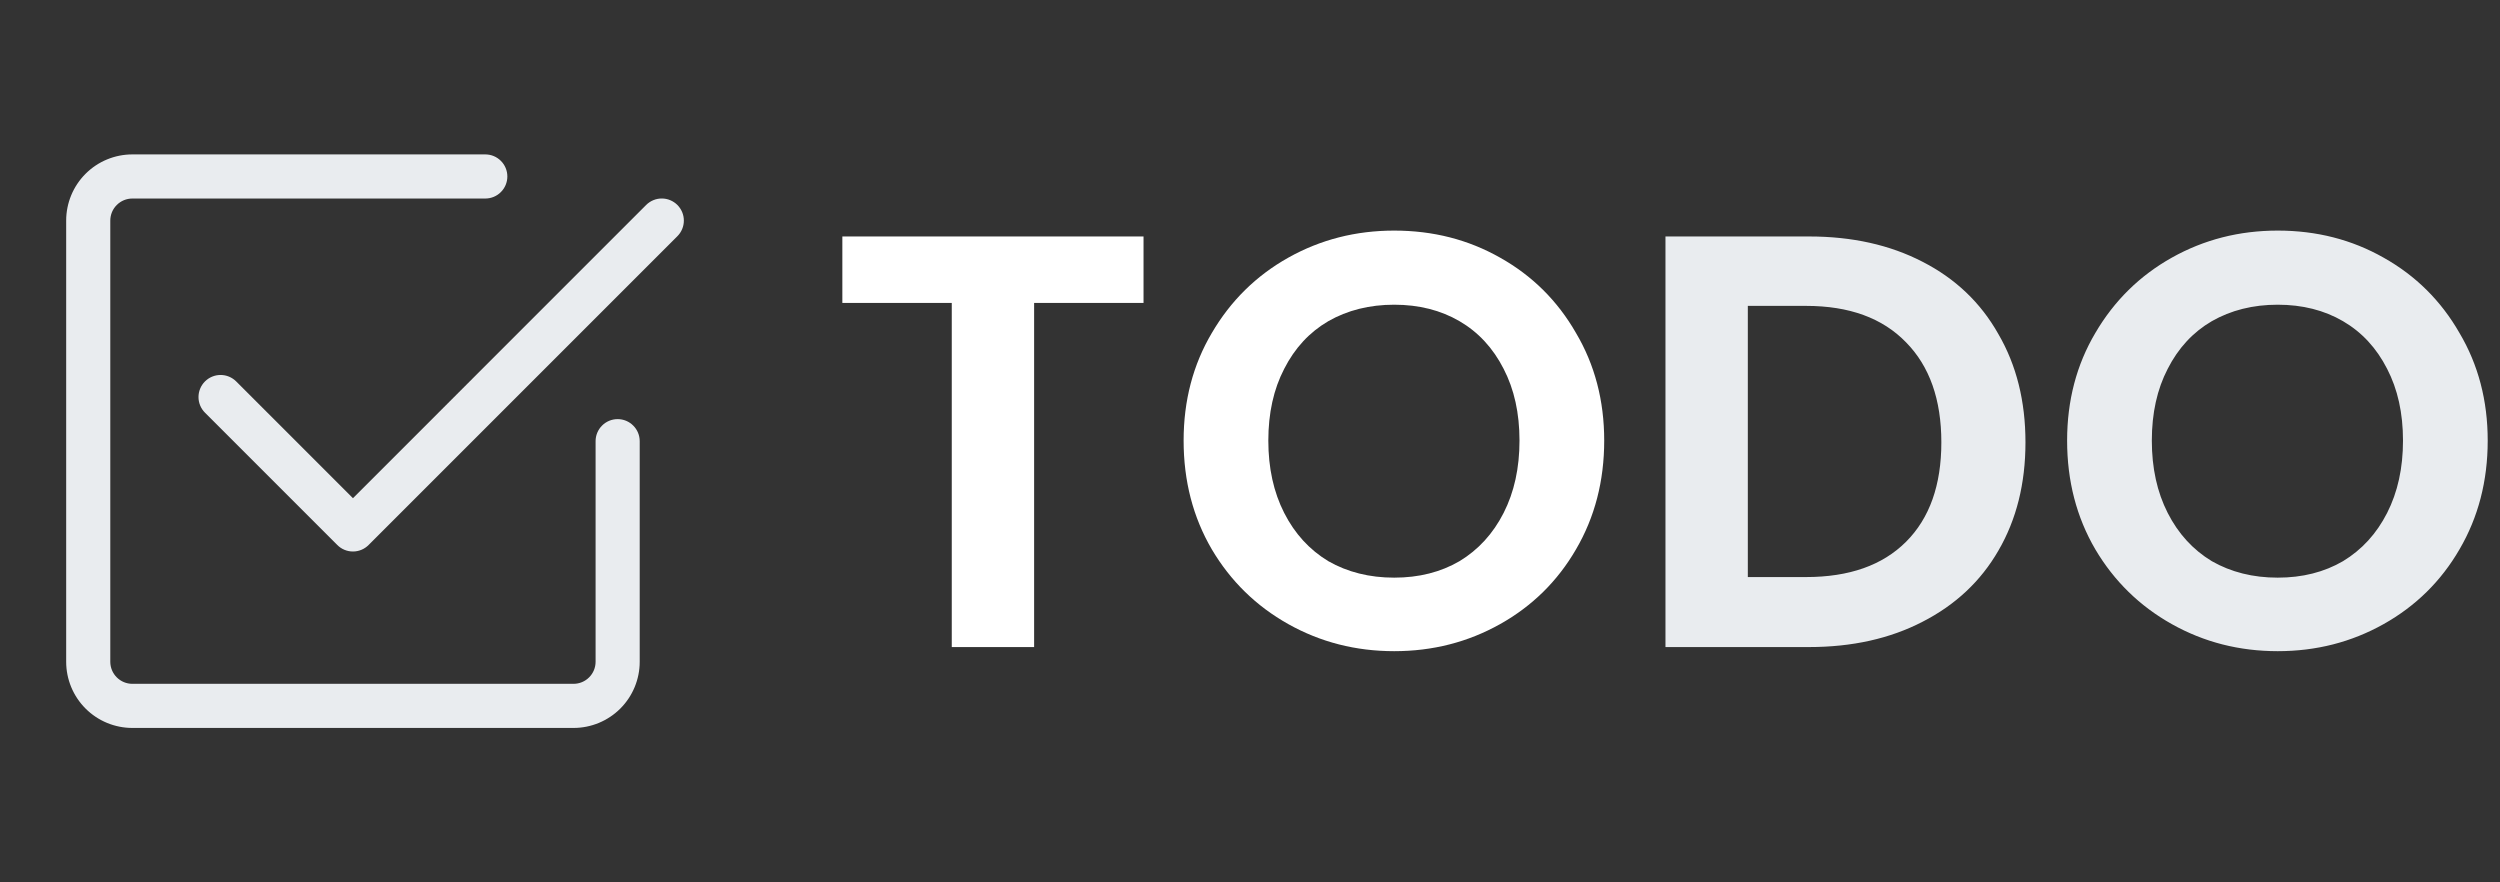 <svg width="85" height="30" viewBox="0 0 85 30" fill="none" xmlns="http://www.w3.org/2000/svg">
<rect x="0" y="0" width="85" height="30" fill="#333333" stroke="none"/>
<path d="M4.5 24.75C3.903 24.75 3.331 24.513 2.909 24.091C2.487 23.669 2.25 23.097 2.25 22.5V7.5C2.25 6.903 2.487 6.331 2.909 5.909C3.331 5.487 3.903 5.25 4.5 5.25H16.5C16.699 5.25 16.89 5.329 17.03 5.47C17.171 5.61 17.25 5.801 17.25 6C17.25 6.199 17.171 6.39 17.03 6.53C16.89 6.671 16.699 6.75 16.5 6.75H4.5C4.301 6.75 4.11 6.829 3.97 6.97C3.829 7.11 3.75 7.301 3.75 7.5V22.5C3.75 22.699 3.829 22.89 3.97 23.03C4.11 23.171 4.301 23.25 4.5 23.25H19.5C19.699 23.25 19.89 23.171 20.03 23.03C20.171 22.89 20.25 22.699 20.25 22.5V15C20.25 14.801 20.329 14.61 20.47 14.47C20.61 14.329 20.801 14.25 21 14.25C21.199 14.25 21.39 14.329 21.53 14.47C21.671 14.61 21.75 14.801 21.75 15V22.5C21.75 23.097 21.513 23.669 21.091 24.091C20.669 24.513 20.097 24.75 19.5 24.75H4.5Z" fill="#E9ECEF"/>
<path d="M12.531 18.531L23.031 8.031C23.101 7.961 23.156 7.878 23.194 7.787C23.232 7.696 23.251 7.599 23.251 7.5C23.251 7.401 23.232 7.304 23.194 7.213C23.156 7.122 23.101 7.039 23.031 6.969C22.961 6.899 22.878 6.844 22.787 6.806C22.696 6.768 22.599 6.749 22.5 6.749C22.401 6.749 22.304 6.768 22.213 6.806C22.122 6.844 22.039 6.899 21.969 6.969L12 16.939L8.031 12.969C7.961 12.899 7.878 12.844 7.787 12.806C7.696 12.768 7.599 12.749 7.5 12.749C7.401 12.749 7.304 12.768 7.213 12.806C7.121 12.844 7.039 12.899 6.969 12.969C6.899 13.039 6.844 13.121 6.806 13.213C6.768 13.304 6.749 13.401 6.749 13.5C6.749 13.599 6.768 13.696 6.806 13.787C6.844 13.879 6.899 13.961 6.969 14.031L11.469 18.531C11.539 18.601 11.621 18.656 11.713 18.694C11.804 18.732 11.901 18.751 12 18.751C12.099 18.751 12.196 18.732 12.287 18.694C12.379 18.656 12.461 18.601 12.531 18.531Z" fill="#E9ECEF"/>
<path d="M38.88 8.04V10.3H35.16V22H32.36V10.3H28.64V8.04H38.88ZM47.403 22.14C46.096 22.14 44.896 21.833 43.803 21.22C42.71 20.607 41.843 19.76 41.203 18.68C40.563 17.587 40.243 16.353 40.243 14.98C40.243 13.62 40.563 12.4 41.203 11.32C41.843 10.227 42.71 9.373 43.803 8.76C44.896 8.147 46.096 7.84 47.403 7.84C48.723 7.84 49.923 8.147 51.003 8.76C52.096 9.373 52.956 10.227 53.583 11.32C54.223 12.4 54.543 13.62 54.543 14.98C54.543 16.353 54.223 17.587 53.583 18.68C52.956 19.76 52.096 20.607 51.003 21.22C49.91 21.833 48.71 22.14 47.403 22.14ZM47.403 19.64C48.243 19.64 48.983 19.453 49.623 19.08C50.263 18.693 50.763 18.147 51.123 17.44C51.483 16.733 51.663 15.913 51.663 14.98C51.663 14.047 51.483 13.233 51.123 12.54C50.763 11.833 50.263 11.293 49.623 10.92C48.983 10.547 48.243 10.36 47.403 10.36C46.563 10.36 45.816 10.547 45.163 10.92C44.523 11.293 44.023 11.833 43.663 12.54C43.303 13.233 43.123 14.047 43.123 14.98C43.123 15.913 43.303 16.733 43.663 17.44C44.023 18.147 44.523 18.693 45.163 19.08C45.816 19.453 46.563 19.64 47.403 19.64Z" fill="white"/>
<path d="M61.506 8.04C62.973 8.04 64.259 8.327 65.366 8.9C66.486 9.473 67.346 10.293 67.946 11.36C68.559 12.413 68.866 13.64 68.866 15.04C68.866 16.44 68.559 17.667 67.946 18.72C67.346 19.76 66.486 20.567 65.366 21.14C64.259 21.713 62.973 22 61.506 22H56.626V8.04H61.506ZM61.406 19.62C62.873 19.62 64.006 19.22 64.806 18.42C65.606 17.62 66.006 16.493 66.006 15.04C66.006 13.587 65.606 12.453 64.806 11.64C64.006 10.813 62.873 10.4 61.406 10.4H59.426V19.62H61.406ZM77.442 22.14C76.135 22.14 74.935 21.833 73.842 21.22C72.749 20.607 71.882 19.76 71.242 18.68C70.602 17.587 70.282 16.353 70.282 14.98C70.282 13.62 70.602 12.4 71.242 11.32C71.882 10.227 72.749 9.373 73.842 8.76C74.935 8.147 76.135 7.84 77.442 7.84C78.762 7.84 79.962 8.147 81.042 8.76C82.135 9.373 82.995 10.227 83.622 11.32C84.262 12.4 84.582 13.62 84.582 14.98C84.582 16.353 84.262 17.587 83.622 18.68C82.995 19.76 82.135 20.607 81.042 21.22C79.949 21.833 78.749 22.14 77.442 22.14ZM77.442 19.64C78.282 19.64 79.022 19.453 79.662 19.08C80.302 18.693 80.802 18.147 81.162 17.44C81.522 16.733 81.702 15.913 81.702 14.98C81.702 14.047 81.522 13.233 81.162 12.54C80.802 11.833 80.302 11.293 79.662 10.92C79.022 10.547 78.282 10.36 77.442 10.36C76.602 10.36 75.855 10.547 75.202 10.92C74.562 11.293 74.062 11.833 73.702 12.54C73.342 13.233 73.162 14.047 73.162 14.98C73.162 15.913 73.342 16.733 73.702 17.44C74.062 18.147 74.562 18.693 75.202 19.08C75.855 19.453 76.602 19.64 77.442 19.64Z" fill="#E9ECEF"/>
</svg>
